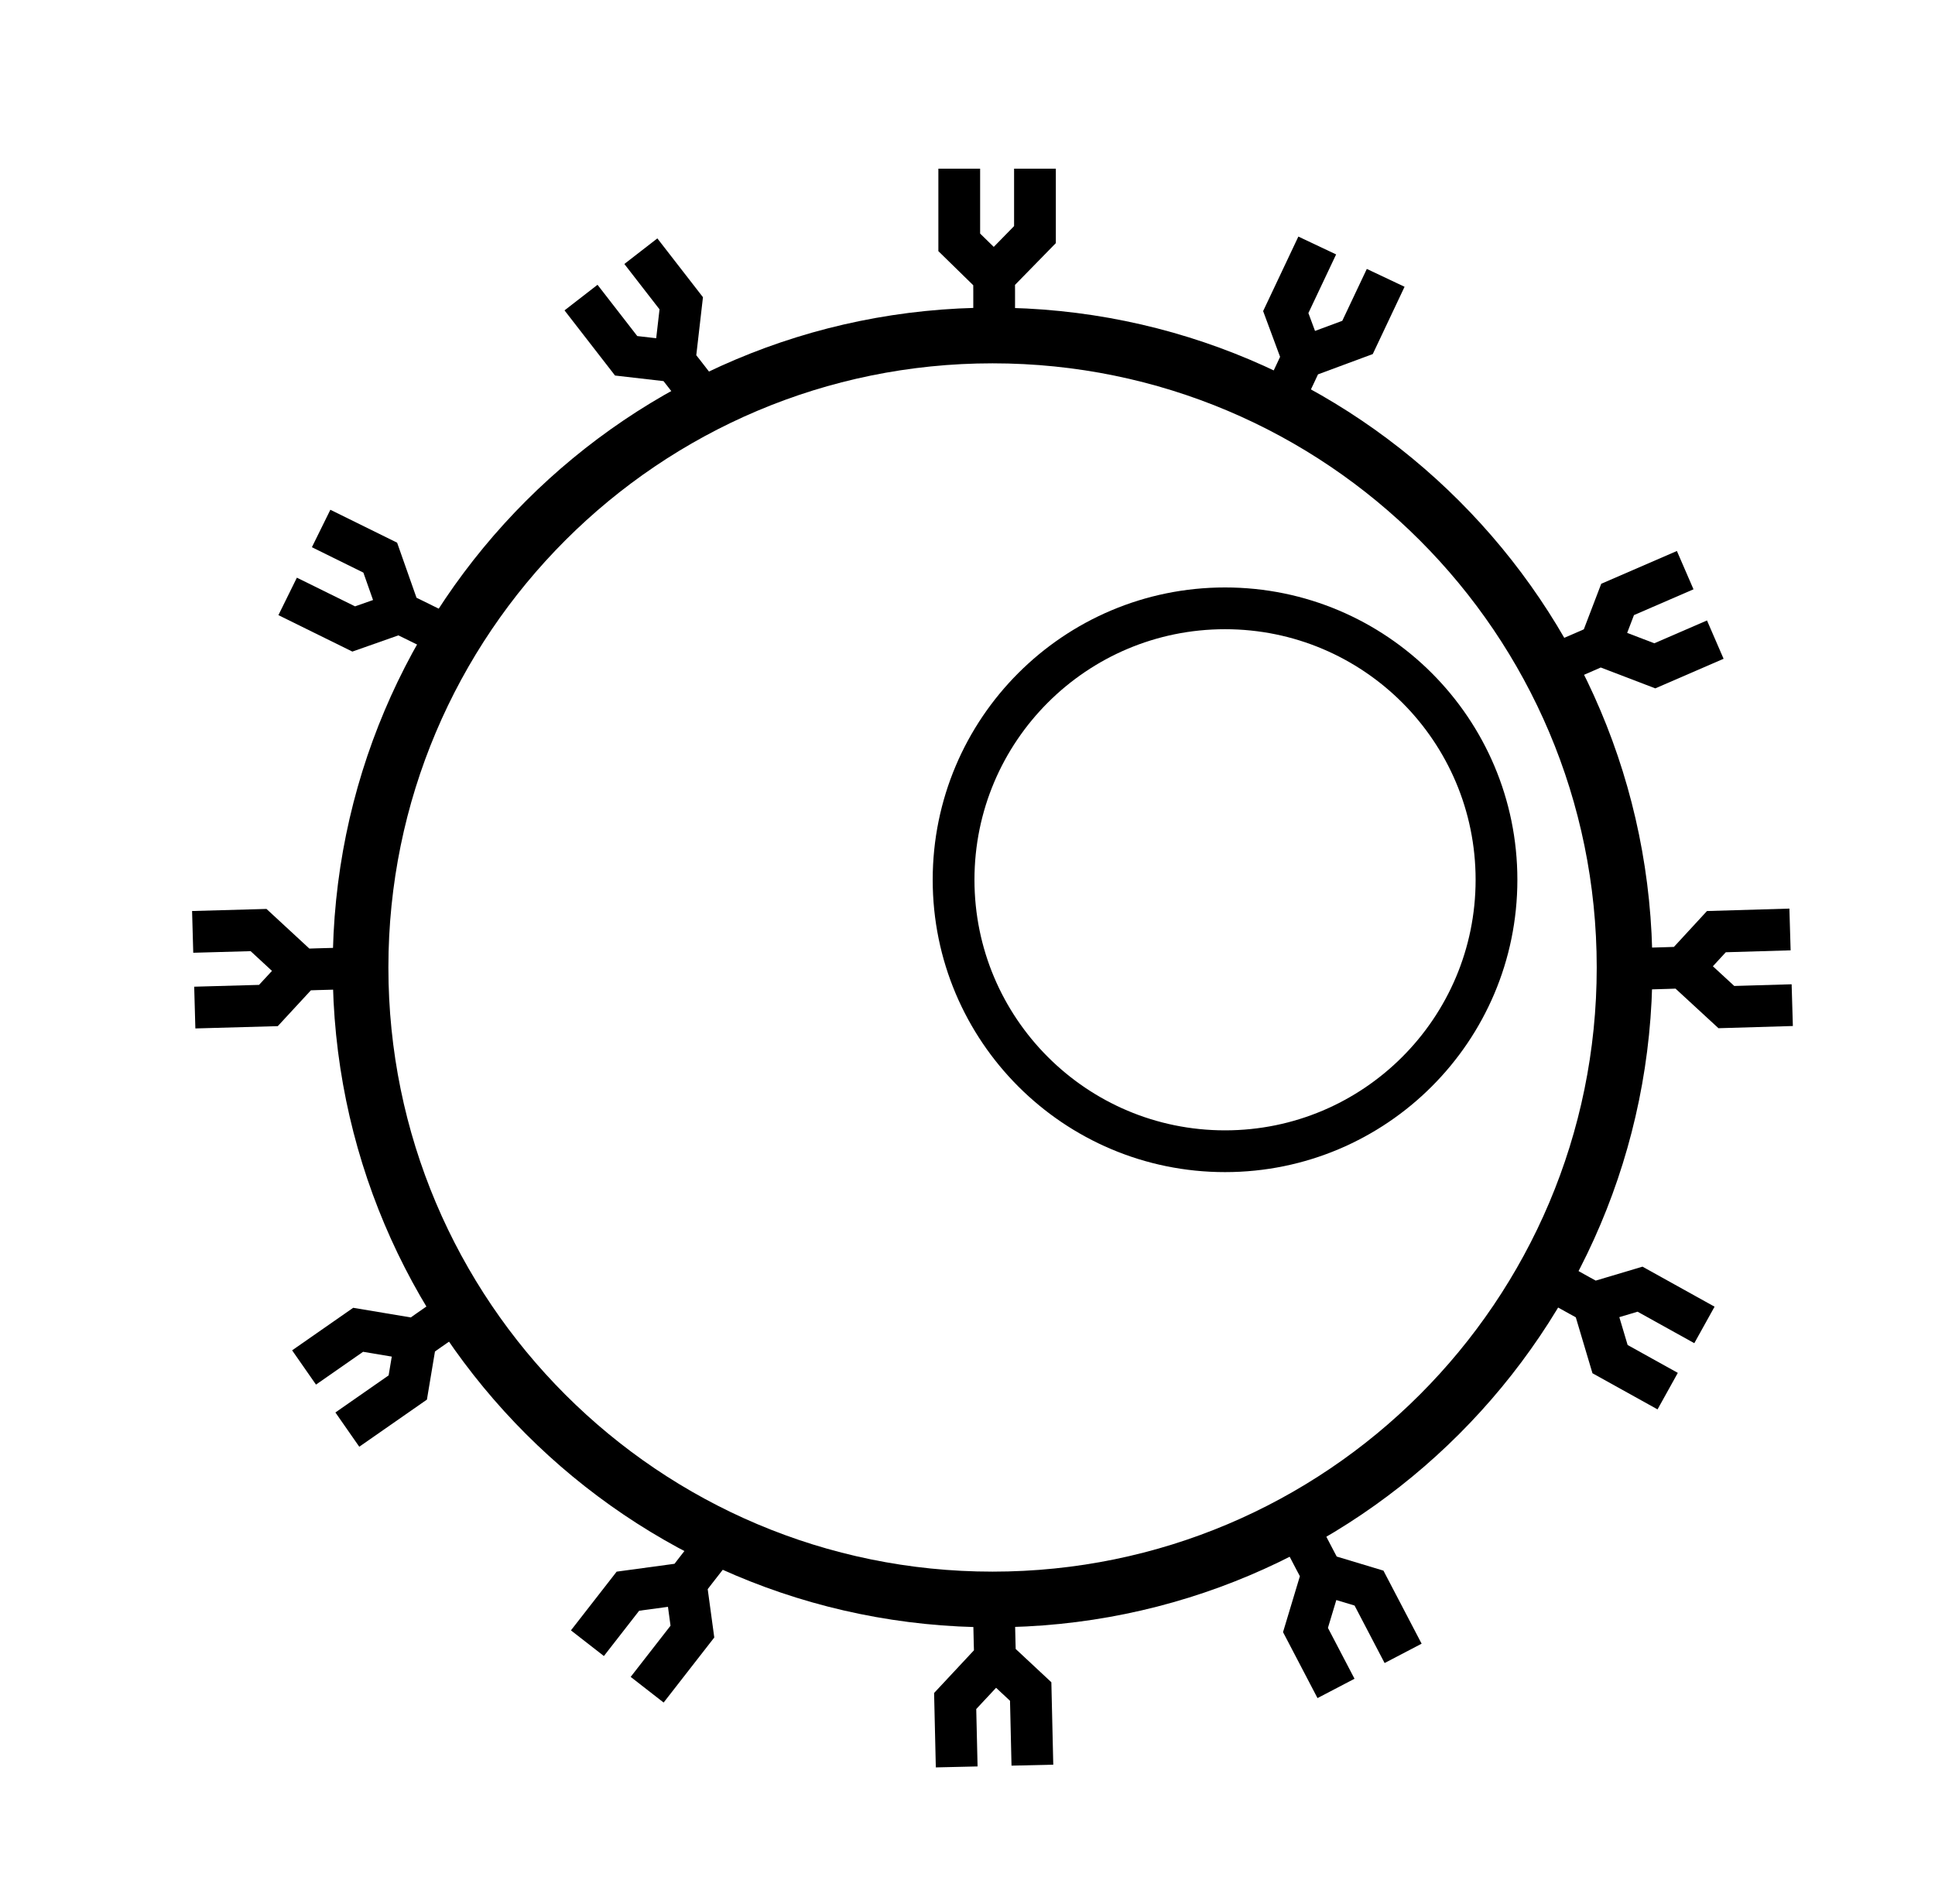 <svg width="695" height="684" viewBox="0 0 695 684" fill="none" xmlns="http://www.w3.org/2000/svg">
<g id="t-cell 1">
<path id="Vector" d="M356.5 574.5C481.869 574.5 583.5 472.869 583.5 347.5C583.5 222.131 481.869 120.5 356.5 120.5C231.131 120.5 129.5 222.131 129.5 347.5C129.5 472.869 231.131 574.5 356.5 574.5Z" stroke="#1E1E1E" style="stroke:#1E1E1E;stroke:color(display-p3 0.118 0.118 0.118);stroke-opacity:1;" stroke-width="20"/>
<path id="Vector_2" d="M440 413.5C493.848 413.5 537.5 369.848 537.5 316C537.5 262.152 493.848 218.5 440 218.5C386.152 218.5 342.5 262.152 342.5 316C342.5 369.848 386.152 413.5 440 413.5Z" stroke="#1E1E1E" style="stroke:#1E1E1E;stroke:color(display-p3 0.118 0.118 0.118);stroke-opacity:1;" stroke-width="15"/>
<path id="Vector_3" d="M246.336 568.699C247.257 575.471 248.693 586.039 248.693 586.039L232.441 606.914M246.336 568.699C238.21 569.803 225.527 571.527 225.527 571.527L210.983 590.207M246.336 568.699C250.349 563.424 257.78 554 257.78 554" stroke="#1E1E1E" style="stroke:#1E1E1E;stroke:color(display-p3 0.118 0.118 0.118);stroke-opacity:1;" stroke-width="15"/>
<path id="Vector_4" d="M572.287 468.05C578.836 466.097 589.057 463.049 589.057 463.049L612.187 475.891M572.287 468.05C574.63 475.909 578.288 488.174 578.288 488.174L598.986 499.666M572.287 468.05C566.457 464.898 556 459.008 556 459.008" stroke="#1E1E1E" style="stroke:#1E1E1E;stroke:color(display-p3 0.118 0.118 0.118);stroke-opacity:1;" stroke-width="15"/>
<path id="Vector_5" d="M149.347 481.103C148.219 487.844 146.46 498.364 146.46 498.364L124.751 513.484M149.347 481.103C141.259 479.75 128.635 477.638 128.635 477.638L109.208 491.17M149.347 481.103C154.742 477.255 164.633 470.456 164.633 470.456" stroke="#1E1E1E" style="stroke:#1E1E1E;stroke:color(display-p3 0.118 0.118 0.118);stroke-opacity:1;" stroke-width="15"/>
<path id="Vector_6" d="M574.75 231.648C577.192 225.265 581.002 215.303 581.002 215.303L605.278 204.786M574.75 231.648C582.41 234.578 594.364 239.151 594.364 239.151L616.088 229.74M574.75 231.648C568.699 234.35 557.657 239.053 557.657 239.053" stroke="#1E1E1E" style="stroke:#1E1E1E;stroke:color(display-p3 0.118 0.118 0.118);stroke-opacity:1;" stroke-width="15"/>
<path id="Vector_7" d="M143.55 220.1C137.104 222.37 127.044 225.913 127.044 225.913L103.315 214.216M143.55 220.1C140.826 212.365 136.574 200.293 136.574 200.293L115.34 189.824M143.55 220.1C149.527 222.964 160.259 228.337 160.259 228.337" stroke="#1E1E1E" style="stroke:#1E1E1E;stroke:color(display-p3 0.118 0.118 0.118);stroke-opacity:1;" stroke-width="15"/>
<path id="Vector_8" d="M242.282 129.795C235.493 129.013 224.897 127.794 224.897 127.794L208.686 106.887M242.282 129.795C243.22 121.647 244.684 108.932 244.684 108.932L230.176 90.223M242.282 129.795C246.402 134.986 253.698 144.516 253.698 144.516" stroke="#1E1E1E" style="stroke:#1E1E1E;stroke:color(display-p3 0.118 0.118 0.118);stroke-opacity:1;" stroke-width="15"/>
<path id="Vector_9" d="M467.895 128.503C465.519 122.095 461.811 112.094 461.811 112.094L473.117 88.177M467.895 128.503C475.584 125.652 487.585 121.203 487.585 121.203L497.703 99.799M467.895 128.503C465.13 134.526 459.933 145.345 459.933 145.345" stroke="#1E1E1E" style="stroke:#1E1E1E;stroke:color(display-p3 0.118 0.118 0.118);stroke-opacity:1;" stroke-width="15"/>
<path id="Vector_10" d="M357.401 595.624C362.397 600.287 370.194 607.565 370.194 607.565L370.807 634.013M357.401 595.624C351.805 601.619 343.071 610.975 343.071 610.975L343.62 634.643M357.401 595.624C357.173 589 356.969 577 356.969 577" stroke="#1E1E1E" style="stroke:#1E1E1E;stroke:color(display-p3 0.118 0.118 0.118);stroke-opacity:1;" stroke-width="15"/>
<path id="Vector_11" d="M474.953 565.361C481.497 567.333 491.709 570.41 491.709 570.41L503.961 593.857M474.953 565.361C472.587 573.213 468.895 585.468 468.895 585.468L479.859 606.451M474.953 565.361C471.818 559.522 466.326 548.851 466.326 548.851" stroke="#1E1E1E" style="stroke:#1E1E1E;stroke:color(display-p3 0.118 0.118 0.118);stroke-opacity:1;" stroke-width="15"/>
<path id="Vector_12" d="M357.049 99.284C352.162 94.506 344.536 87.049 344.536 87.049V60.594M357.049 99.284C362.782 93.42 371.73 84.268 371.73 84.268V60.594M357.049 99.284C357.123 105.911 357.049 117.912 357.049 117.912" stroke="#1E1E1E" style="stroke:#1E1E1E;stroke:color(display-p3 0.118 0.118 0.118);stroke-opacity:1;" stroke-width="15"/>
<path id="Vector_13" d="M108.285 348.311C103.645 353.329 96.405 361.16 96.405 361.16L69.96 361.899M108.285 348.311C102.263 342.743 92.866 334.054 92.866 334.054L69.2 334.715M108.285 348.311C114.907 348.051 126.906 347.791 126.906 347.791" stroke="#1E1E1E" style="stroke:#1E1E1E;stroke:color(display-p3 0.118 0.118 0.118);stroke-opacity:1;" stroke-width="15"/>
<path id="Vector_14" d="M604.621 347.496C609.252 342.47 616.48 334.627 616.48 334.627L642.924 333.845M604.621 347.496C610.651 353.053 620.063 361.727 620.063 361.727L643.728 361.028M604.621 347.496C597.999 347.766 586 348.046 586 348.046" stroke="#1E1E1E" style="stroke:#1E1E1E;stroke:color(display-p3 0.118 0.118 0.118);stroke-opacity:1;" stroke-width="15"/>
</g>
</svg>
